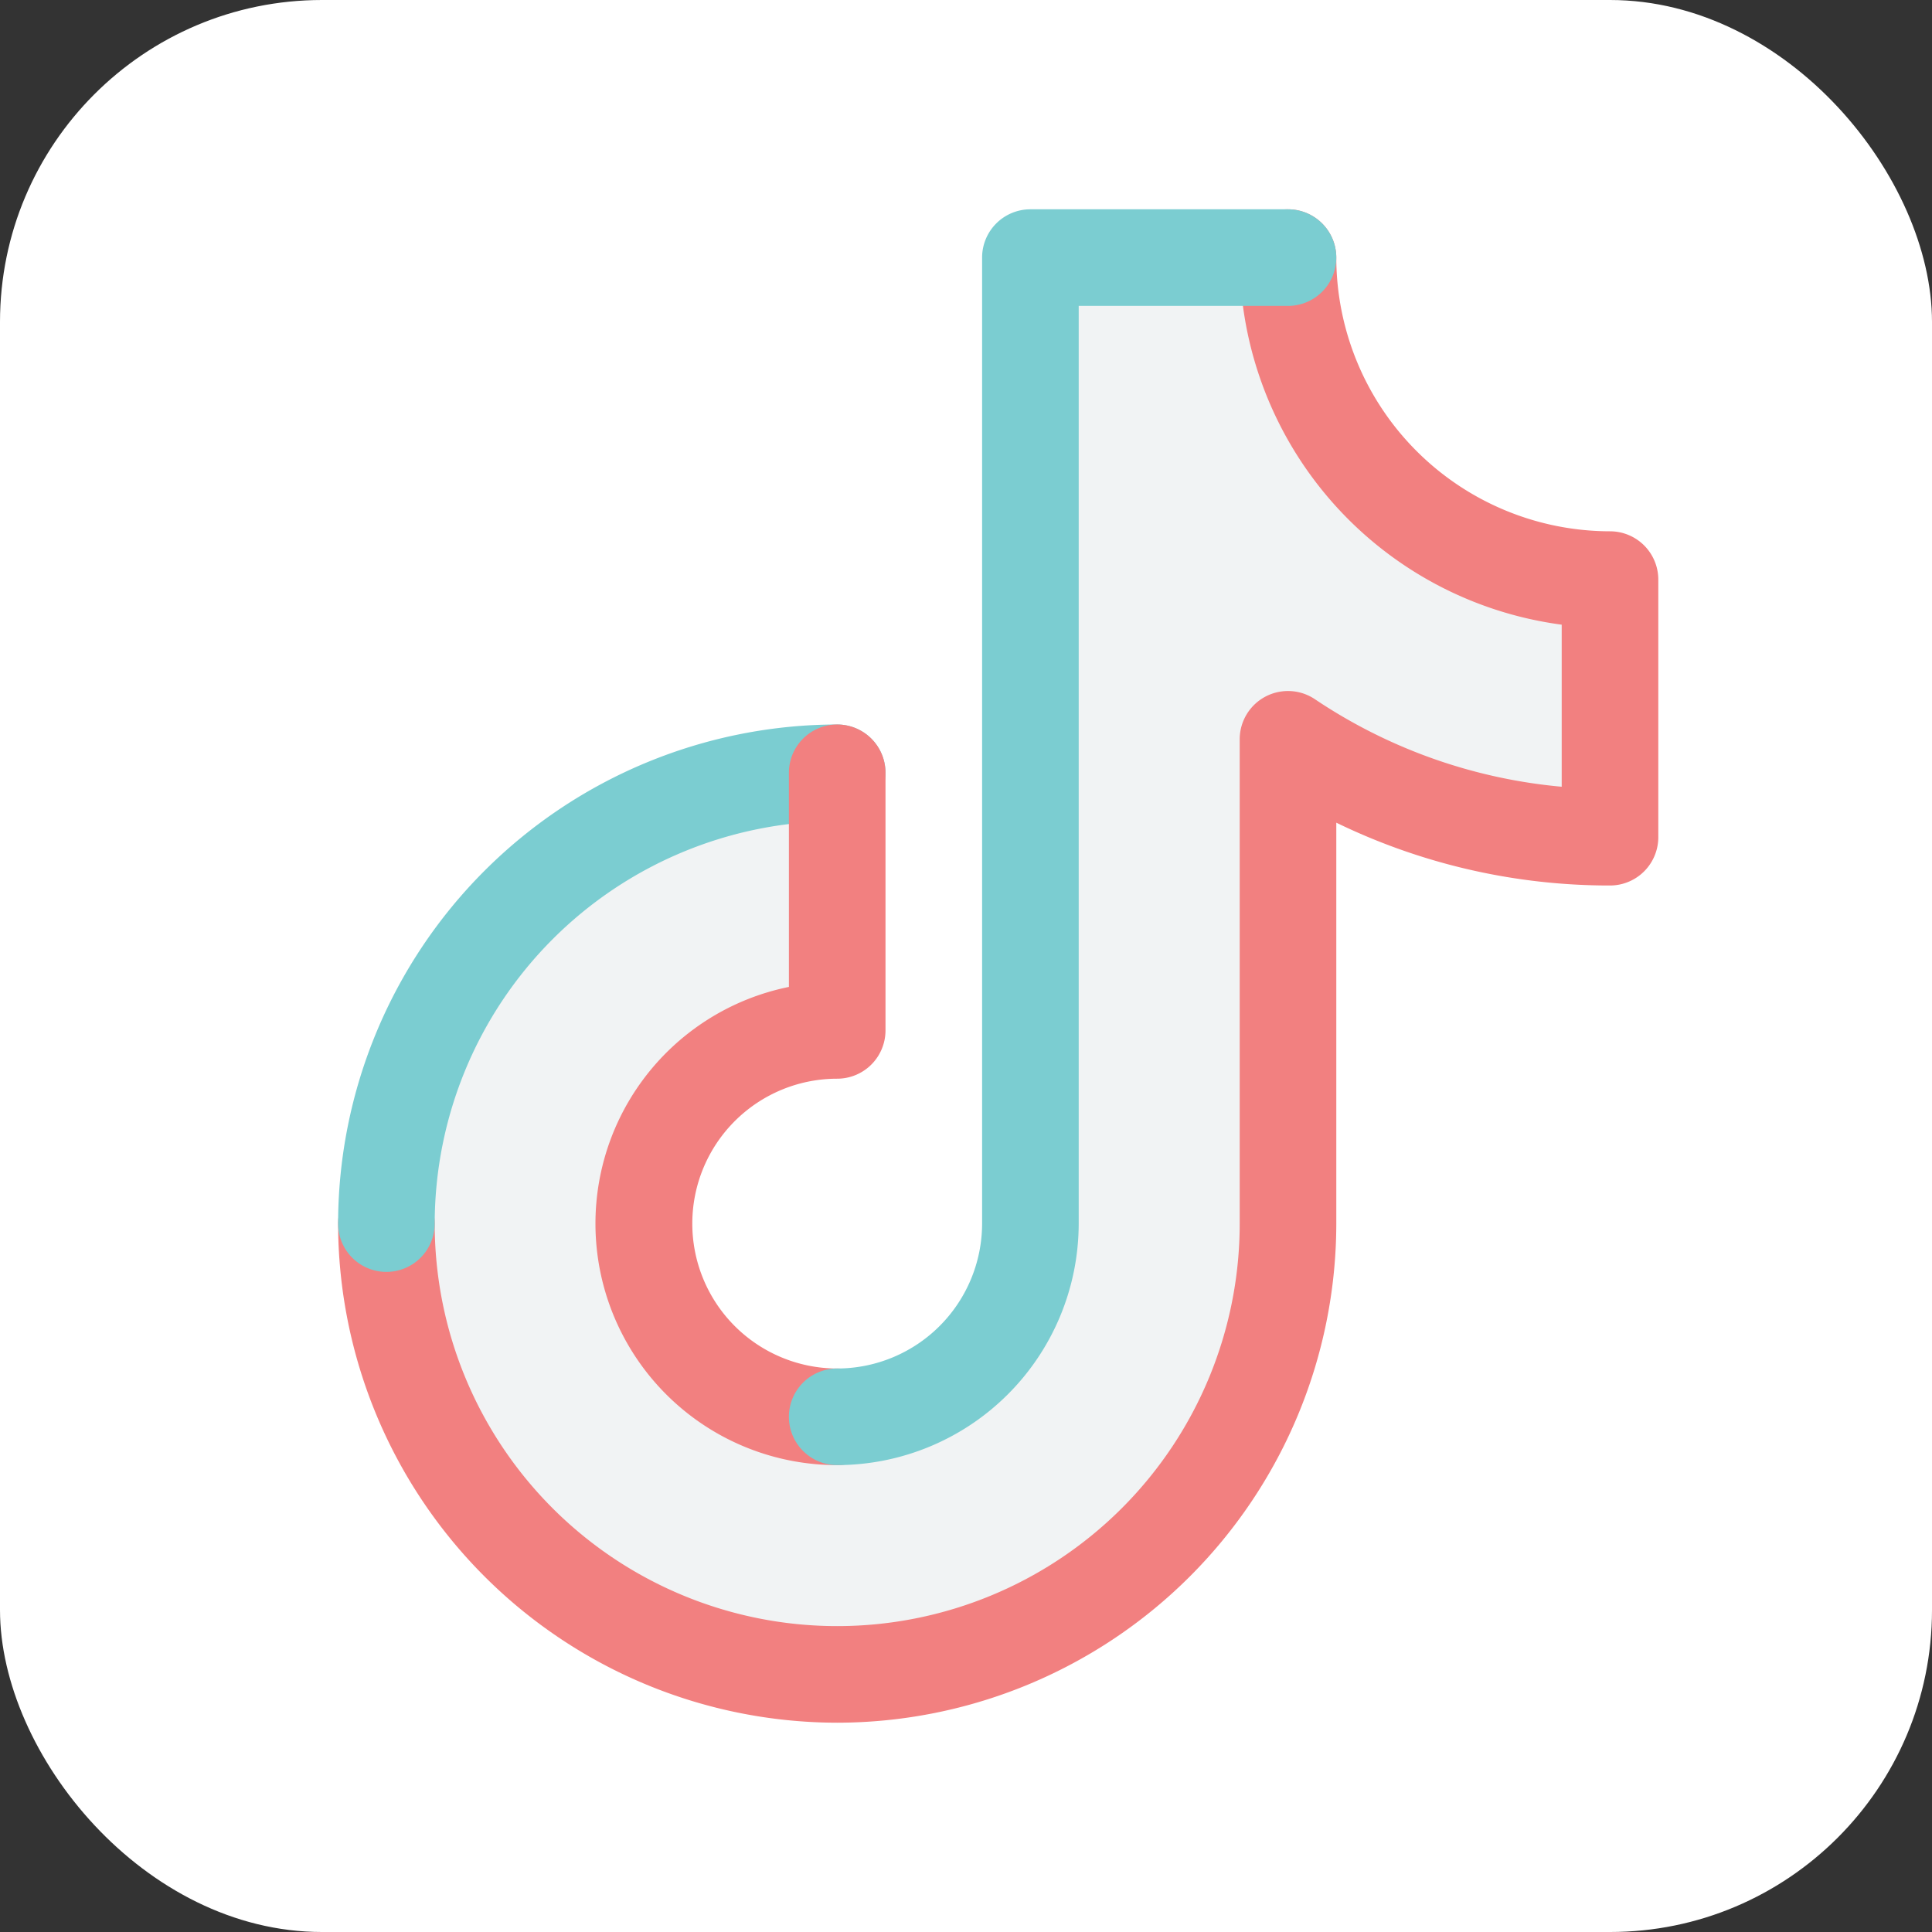 <?xml version="1.0" ?><svg viewBox="0 0 60 60" xmlns="http://www.w3.org/2000/svg"><rect x="0" y="0" width="60" height="60" fill="#333333" stroke="none"/><rect fill="#fff" height="60" rx="10" width="60"/><path d="M40,8H32V38a6,6,0,1,1-6-6V24A14,14,0,1,0,40,38V22.96A17.9,17.9,0,0,0,50,26V18A10.011,10.011,0,0,1,40,8Z" fill="#f1f3f4"/><path d="M26,53.5A15.517,15.517,0,0,1,10.5,38a1.5,1.5,0,0,1,3,0,12.5,12.5,0,0,0,25,0V22.96a1.5,1.5,0,0,1,2.335-1.246A16.382,16.382,0,0,0,48.5,24.433V19.4A11.517,11.517,0,0,1,38.5,8a1.5,1.5,0,0,1,3,0A8.51,8.51,0,0,0,50,16.5,1.5,1.5,0,0,1,51.5,18v8A1.5,1.5,0,0,1,50,27.5a19.4,19.4,0,0,1-8.5-1.951V38A15.517,15.517,0,0,1,26,53.5Z" fill="#f28080"/><path d="M12,39.5A1.5,1.5,0,0,1,10.5,38,15.517,15.517,0,0,1,26,22.5a1.5,1.5,0,0,1,0,3A12.514,12.514,0,0,0,13.5,38,1.5,1.5,0,0,1,12,39.5Z" fill="#7bcdd1"/><path d="M26,45.5a7.5,7.5,0,0,1-1.5-14.85V24a1.5,1.5,0,0,1,3,0v8A1.5,1.5,0,0,1,26,33.5a4.5,4.5,0,0,0,0,9,1.5,1.5,0,0,1,0,3Z" fill="#f28080"/><path d="M26,45.5a1.5,1.5,0,0,1,0-3A4.505,4.505,0,0,0,30.5,38V8A1.5,1.5,0,0,1,32,6.5h8a1.5,1.5,0,0,1,0,3H33.5V38A7.508,7.508,0,0,1,26,45.5Z" fill="#7bcdd1"/></svg>